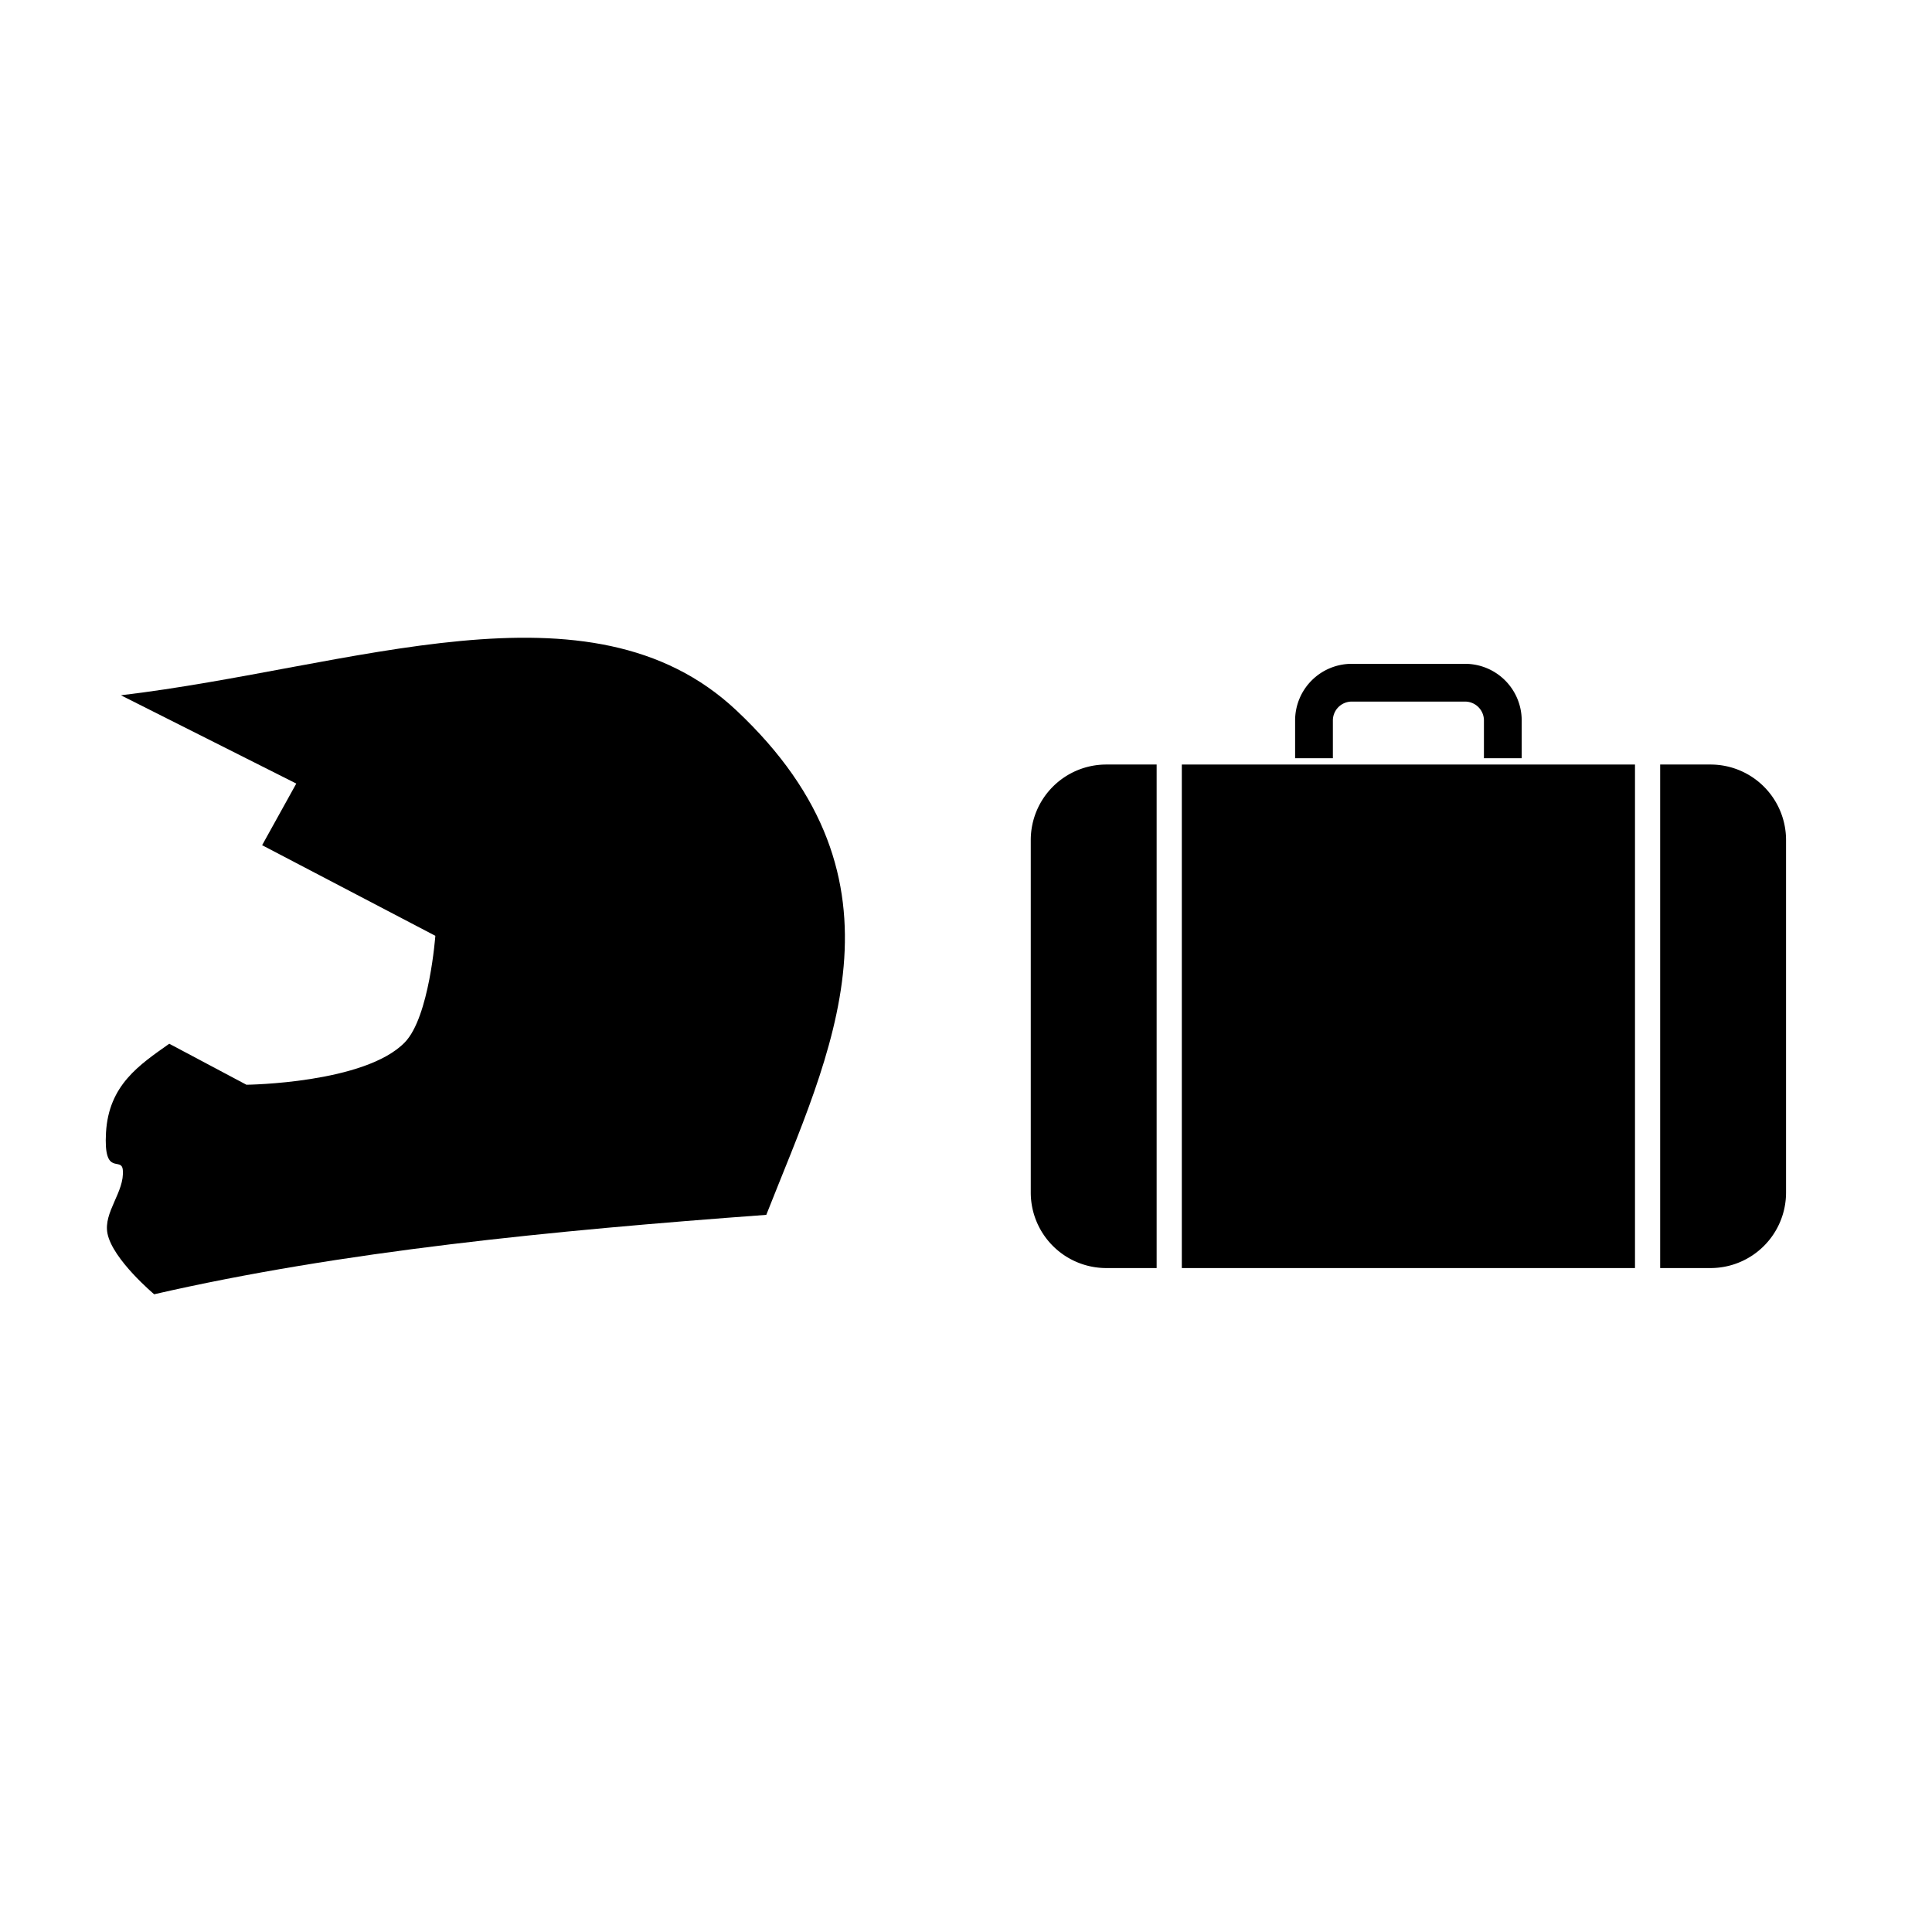 <?xml version="1.0" encoding="UTF-8" standalone="no"?>
<!-- Created with Inkscape (http://www.inkscape.org/) -->

<svg
   xmlns:dc="http://purl.org/dc/elements/1.1/"
   xmlns:cc="http://creativecommons.org/ns#"
   xmlns:rdf="http://www.w3.org/1999/02/22-rdf-syntax-ns#"
   xmlns:svg="http://www.w3.org/2000/svg"
   xmlns="http://www.w3.org/2000/svg"
   xmlns:sodipodi="http://sodipodi.sourceforge.net/DTD/sodipodi-0.dtd"
   xmlns:inkscape="http://www.inkscape.org/namespaces/inkscape"
   width="256px"
   height="256px"
   viewBox="0 0 256 256"
   id="SVGRoot"
   version="1.1"
   inkscape:version="0.91+devel+osxmenu r12882"
   inkscape:export-filename="/Users/keithconger/helmet_luggage.png"
   inkscape:export-xdpi="192"
   inkscape:export-ydpi="192"
   sodipodi:docname="helmet_luggage.svg">
  <sodipodi:namedview
     id="base"
     pagecolor="#ffffff"
     bordercolor="#666666"
     borderopacity="1.0"
     inkscape:pageopacity="0.0"
     inkscape:pageshadow="2"
     inkscape:zoom="3.4453125"
     inkscape:cx="128"
     inkscape:cy="100.90376"
     inkscape:document-units="px"
     inkscape:current-layer="layer1"
     showgrid="false"
     inkscape:window-width="1559"
     inkscape:window-height="1047"
     inkscape:window-x="0"
     inkscape:window-y="23"
     inkscape:window-maximized="0"
     inkscape:grid-bbox="true" />
  <defs
     id="defs4516" />
  <g
     id="layer1"
     inkscape:groupmode="layer"
     inkscape:label="Layer 1">
    <path
       d="m 20.427,171.495 c 0,0 -5.481,-4.594 -6.183,-8.034 -0.579,-2.839 2.293,-5.54 2.029,-8.437 -0.168,-1.836 -2.569,1.004 -2.227,-4.948 0.364,-6.327 4.44,-8.985 8.383,-11.775 l 10.225,5.433 c 0,0 15.727,-0.164 20.998,-5.628 3.243,-3.361 4.034,-14.107 4.034,-14.107 L 34.733,111.993 39.259,103.826 16.021,92.128 c 30.743,-3.645 62.136,-16.206 81.523,1.974 24.24,22.733 12.412,45.464 3.994,66.872 -28.466,2.095 -56.288,4.826 -81.11,10.523 z"
       id="path2830"
       inkscape:connector-curvature="0"
       style="fill:#000000;fill-opacity:1;stroke-width:0" />
    <g
       id="suitcase"
       transform="matrix(0.417,0,0,0.417,136.581,87.96)">
      <path
         inkscape:connector-curvature="0"
         id="left"
         class="body sides"
         d="m 40,32 0,160 -16,0 A 24,24 0 0 1 0,168 L 0,56 A 24,24 0 0 1 24,32 Z" />
      <rect
         id="middle"
         class="body"
         x="48"
         y="32"
         width="144"
         height="160" />
      <path
         inkscape:connector-curvature="0"
         id="right"
         class="body sides"
         d="m 200,32 16,0 a 24,24 0 0 1 24,24 l 0,112 a 24,24 0 0 1 -24,24 l -16,0 z" />
      <path
         inkscape:connector-curvature="0"
         id="handle"
         d="M 84,30 84,18 A 18,18 0 0 1 102,0 l 36,0 a 18,18 0 0 1 18,18 l 0,12 -12,0 0,-12 a 6,6 0 0 0 -6,-6 l -36,0 a 6,6 0 0 0 -6,6 l 0,12 z" />
    </g>
  </g>
</svg>
